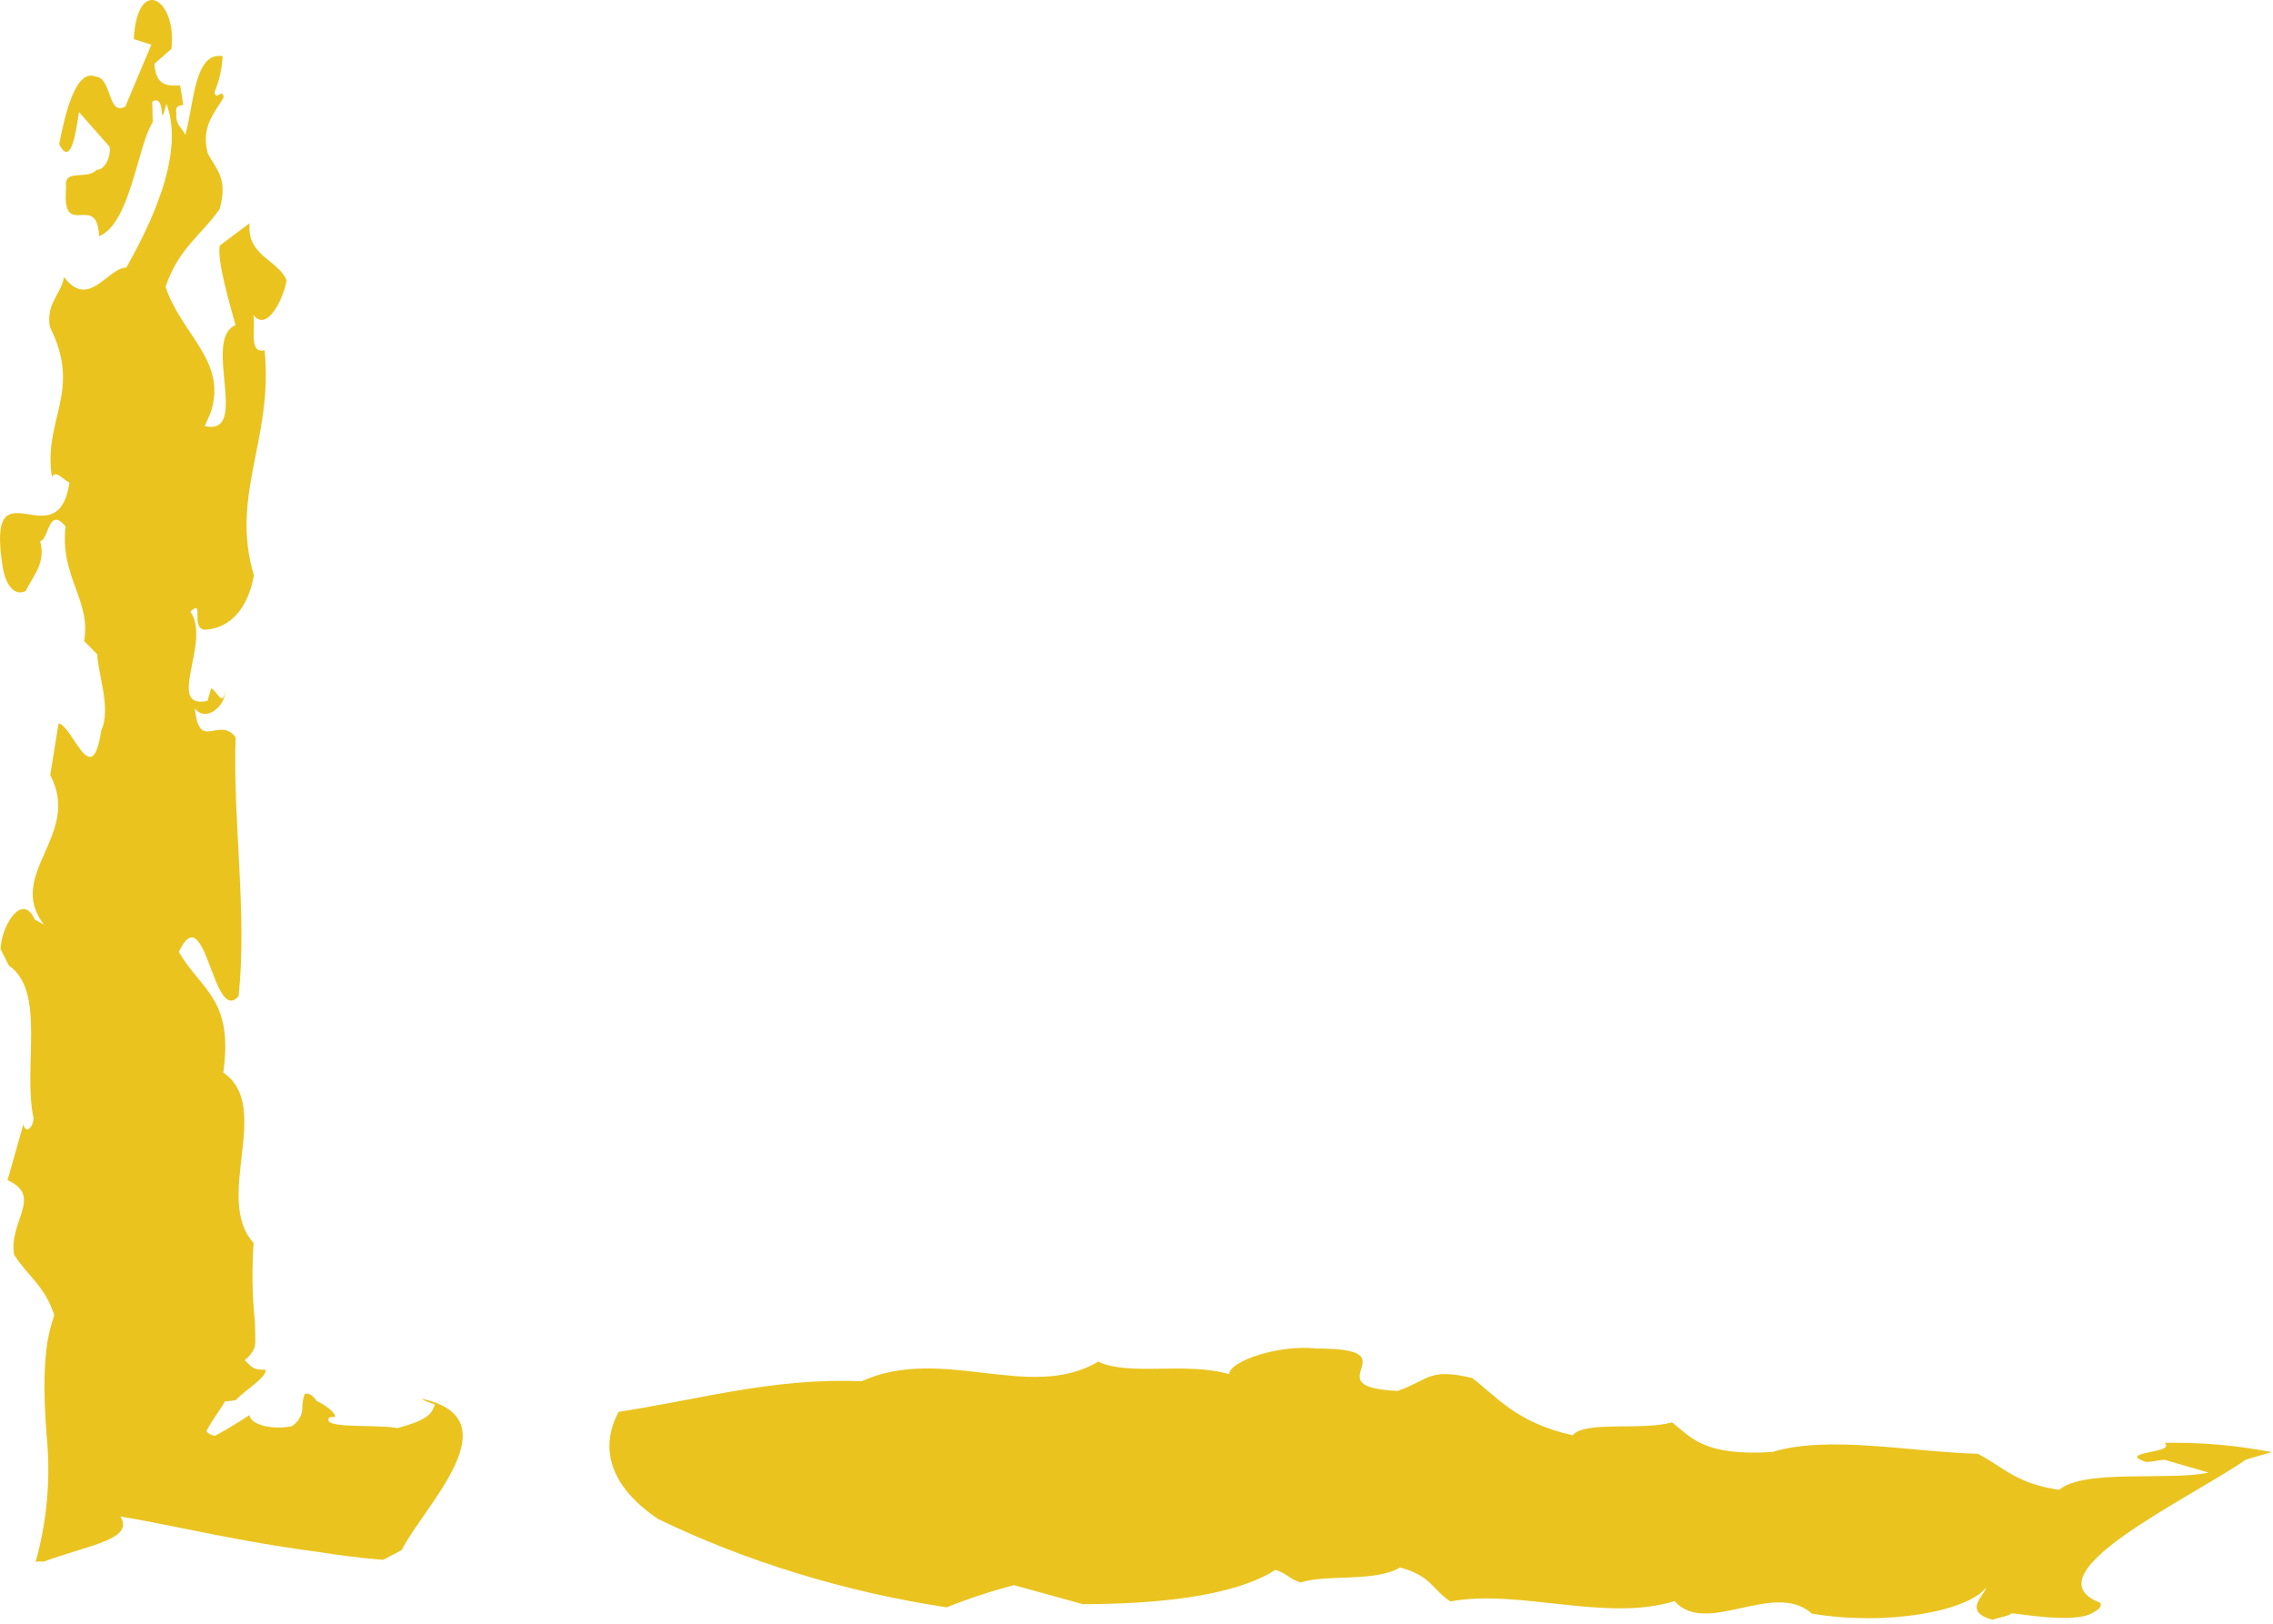 <svg width="70" height="50" viewBox="0 0 70 50" fill="none" xmlns="http://www.w3.org/2000/svg">
<path d="M12.973 43.069C13.098 43.146 13.239 43.204 13.39 43.24C13.303 43.591 13.047 43.755 12.241 43.976C11.522 43.845 9.871 44.016 10.143 43.646L10.326 43.627C10.312 43.492 10.065 43.293 9.756 43.14C9.638 42.986 9.529 42.879 9.382 42.926C9.332 43.071 9.308 43.22 9.311 43.37C9.31 43.475 9.28 43.578 9.224 43.673C9.167 43.767 9.086 43.851 8.985 43.918C8.404 44.033 7.746 43.895 7.678 43.577C7.361 43.789 7.011 44 6.626 44.212C6.571 44.206 6.518 44.191 6.471 44.167C6.425 44.143 6.386 44.11 6.357 44.072C6.527 43.73 6.764 43.444 6.931 43.152C7.042 43.147 7.153 43.135 7.261 43.115C7.55 42.797 8.193 42.436 8.184 42.18C7.807 42.177 7.783 42.137 7.537 41.882C7.673 41.779 7.774 41.65 7.832 41.508C7.842 41.479 7.849 41.45 7.854 41.421L7.86 41.377L7.863 41.305C7.864 41.102 7.857 40.893 7.848 40.683C7.766 39.882 7.753 39.077 7.81 38.274C6.562 36.901 8.414 34.077 6.877 33.028C7.194 30.759 6.214 30.516 5.506 29.314C6.333 27.559 6.56 31.603 7.349 30.671C7.618 28.109 7.167 25.314 7.256 22.696C6.723 22.037 6.137 23.174 6.001 21.807C6.33 22.259 6.933 21.756 6.94 21.27C6.855 21.801 6.68 21.258 6.501 21.198L6.392 21.583C5.069 21.858 6.522 19.743 5.863 18.835C6.308 18.42 5.856 19.321 6.294 19.391C6.89 19.372 7.592 18.97 7.819 17.718C7.077 15.251 8.422 13.518 8.15 10.784C7.656 10.906 7.874 10.139 7.802 9.698C8.234 10.254 8.741 9.163 8.827 8.632C8.553 7.985 7.596 7.889 7.687 6.873L6.773 7.557C6.663 7.94 7.058 9.321 7.255 10.011C6.214 10.444 7.723 13.437 6.306 13.122L6.492 12.693C7.006 11.118 5.595 10.316 5.098 8.833C5.503 7.637 6.208 7.236 6.763 6.438C7.034 5.48 6.65 5.218 6.398 4.719C6.177 3.882 6.624 3.467 6.89 2.994C6.841 2.701 6.654 3.128 6.607 2.834C6.756 2.478 6.84 2.106 6.855 1.73C5.977 1.587 5.981 3.192 5.708 4.15C5.582 3.901 5.403 3.843 5.433 3.504C5.385 3.211 5.565 3.269 5.644 3.224L5.548 2.635C5.29 2.621 4.797 2.743 4.756 1.964L5.28 1.503C5.457 -0.041 4.227 -0.785 4.12 1.203L4.661 1.376L3.859 3.281C3.31 3.591 3.457 2.383 2.939 2.359C2.297 2.084 1.963 3.72 1.823 4.441C2.2 5.188 2.347 3.98 2.433 3.452L3.374 4.518C3.423 4.812 3.235 5.241 2.977 5.227C2.686 5.556 1.942 5.176 2.037 5.764C1.883 7.457 2.994 5.86 3.051 7.274C4.014 6.884 4.228 4.514 4.704 3.76L4.688 3.128C5.157 2.86 4.853 4.155 5.127 3.197C5.725 4.783 4.555 7.056 3.892 8.238C3.296 8.258 2.734 9.541 1.972 8.53C1.886 9.061 1.417 9.328 1.535 10.065C2.544 12.058 1.315 12.92 1.6 14.685C1.733 14.448 1.96 14.802 2.141 14.856C1.769 17.318 -0.46 14.094 0.086 17.477C0.181 18.064 0.487 18.372 0.8 18.192C0.987 17.764 1.432 17.349 1.235 16.658C1.494 16.67 1.484 15.554 2.019 16.212C1.84 17.759 2.814 18.488 2.59 19.74L2.998 20.15C2.99 20.634 3.438 21.824 3.119 22.488C2.833 24.416 2.241 22.346 1.803 22.276L1.547 23.869C2.531 25.715 0.158 26.908 1.353 28.475L1.07 28.315C0.669 27.419 0.005 28.602 0.023 29.235L0.273 29.733C1.427 30.52 0.694 32.865 1.035 34.437C1.003 34.774 0.77 34.909 0.722 34.615L0.232 36.341C1.337 36.834 0.265 37.605 0.432 38.634C0.887 39.339 1.35 39.555 1.673 40.496C1.577 40.777 1.504 41.062 1.454 41.351C1.407 41.696 1.382 42.031 1.373 42.355C1.354 43.002 1.395 43.597 1.432 44.17C1.569 45.486 1.456 46.811 1.097 48.1C1.176 48.078 1.26 48.075 1.341 48.089C2.019 47.836 2.756 47.657 3.232 47.457C3.717 47.257 3.915 47.036 3.707 46.698C4.899 46.895 6.109 47.175 7.538 47.433C8.245 47.562 9.02 47.685 9.808 47.79C10.464 47.894 11.126 47.979 11.801 48.032C11.989 47.928 12.191 47.835 12.373 47.728C13.037 46.395 15.863 43.675 12.973 43.069Z" fill="#EAC31F"/>
<path d="M20.269 46.776C23.006 48.096 26.014 49.016 29.152 49.495C29.823 49.226 30.517 48.998 31.23 48.812L33.348 49.397C35.458 49.394 37.95 49.193 39.281 48.34C39.667 48.47 39.668 48.601 40.054 48.731C40.817 48.468 42.356 48.727 43.116 48.268C44.078 48.528 44.085 48.921 44.666 49.314C46.77 48.916 49.469 49.961 51.569 49.302C52.546 50.414 54.63 48.642 55.797 49.688C58.104 50.078 60.592 49.615 61.157 48.894C61.159 49.09 60.399 49.615 61.363 49.876C61.552 49.809 61.936 49.744 61.936 49.678C62.127 49.677 63.857 50.003 64.428 49.674C64.663 49.553 64.734 49.457 64.68 49.354C62.416 48.492 67.406 46.162 69.158 44.951C69.423 44.865 69.695 44.796 69.961 44.715C68.881 44.505 67.771 44.409 66.66 44.43C67.047 44.758 65.127 44.695 66.091 45.02C66.284 45.02 66.473 44.955 66.665 44.953L68.015 45.345C66.866 45.609 64.176 45.22 63.416 45.877C62.072 45.682 61.68 45.159 60.907 44.767C58.797 44.705 56.296 44.185 54.578 44.712C52.469 44.846 52.077 44.257 51.495 43.8C50.538 44.063 48.808 43.739 48.432 44.197C46.7 43.808 46.112 43.022 45.338 42.434C43.99 42.109 43.995 42.502 43.041 42.831C40.353 42.704 43.598 41.52 40.528 41.525C39.376 41.395 37.849 41.922 37.855 42.315C36.507 41.924 34.787 42.386 33.821 41.929C31.727 43.177 29.019 41.412 26.54 42.53C23.786 42.43 21.645 43.073 19.049 43.476C18.44 44.624 18.811 45.793 20.269 46.776Z" fill="#EAC31F"/>
</svg>
